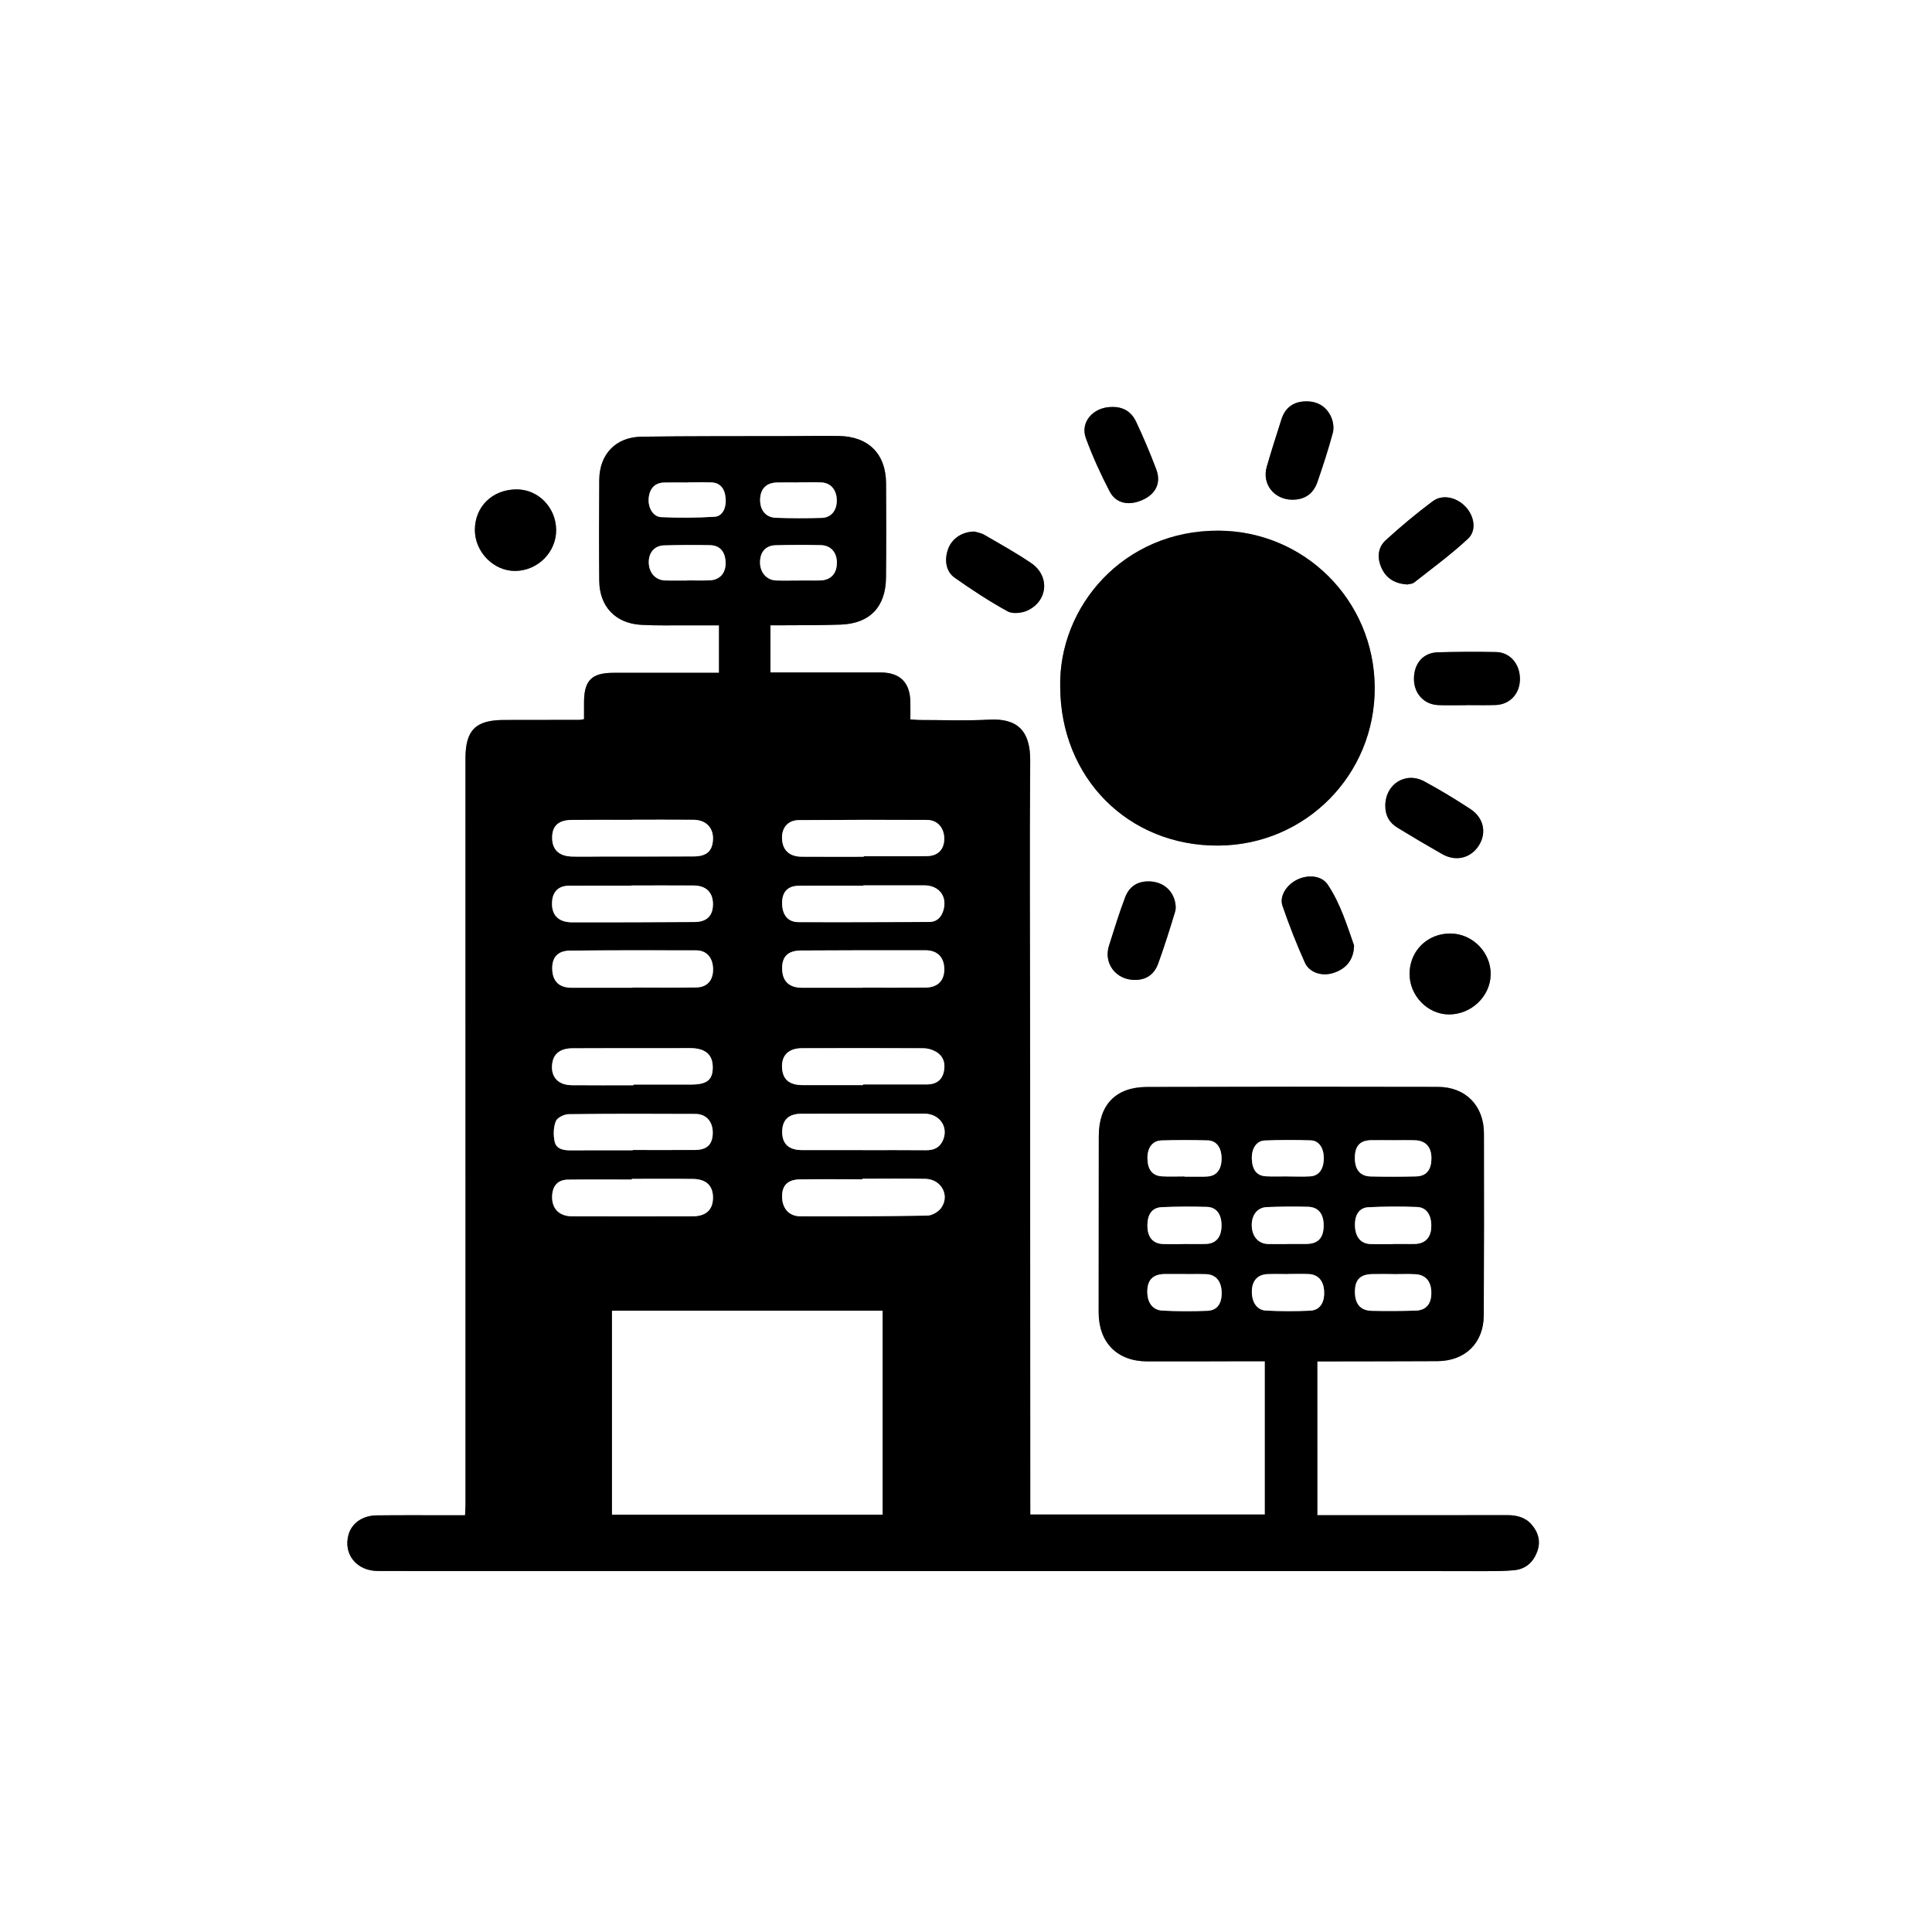 <?xml version="1.0" encoding="utf-8"?>
<!-- Generator: Adobe Illustrator 27.8.0, SVG Export Plug-In . SVG Version: 6.00 Build 0)  -->
<svg version="1.1" id="Capa_1" xmlns="http://www.w3.org/2000/svg" xmlns:xlink="http://www.w3.org/1999/xlink" x="0px" y="0px"
	 viewBox="0 0 768 768" enable-background="new 0 0 768 768" xml:space="preserve">
<rect x="0" y="0" width="768" height="768" fill="#808080" stroke="none"/>
<g>
	<g>
		<path fill="#FFFFFF" d="M768,768c-256,0-512,0-768,0C0,512,0,256,0,0c256,0,512,0,768,0C768,256,768,512,768,768z M523.65,541.18
			c1.6,0,2.94,0,4.28,0c14.49-0.03,28.97-0.02,43.46-0.1c11.08-0.06,18.4-7.2,18.45-18.24c0.12-24.1,0.13-48.2,0.07-72.3
			c-0.03-11-7.26-18.45-18.25-18.48c-38.59-0.1-77.17-0.1-115.76,0.03c-12.37,0.04-19.08,7.11-19.09,19.49
			c-0.03,23.35-0.02,46.7-0.05,70.06c-0.02,11.96,7.29,19.48,19.22,19.53c12.36,0.05,24.72-0.03,37.09-0.05c3.22-0.01,6.43,0,9.76,0
			c0,20.54,0,40.67,0,60.92c-31.21,0-62.09,0-93.26,0c0-1.68,0-3.04,0-4.39c-0.02-63.31-0.04-126.62-0.07-189.94
			c-0.02-35.09-0.24-70.18,0.04-105.27c0.1-11.97-5.11-16.97-16.3-16.37c-9.22,0.5-18.48,0.14-27.72,0.14
			c-1.08,0-2.16-0.14-3.62-0.25c0-2.58,0.06-4.93-0.01-7.27c-0.22-7.53-4.23-11.37-11.84-11.38c-14.47-0.01-28.95,0-43.77,0
			c0-6.21,0-12.26,0-18.75c1.57,0,3.03,0.01,4.49,0c7.87-0.08,15.74,0.03,23.59-0.28c11.47-0.45,17.74-7.04,17.86-18.65
			c0.13-12.49,0.1-24.98,0.03-37.46c-0.07-11.81-7.04-18.74-18.95-18.87c-6.99-0.07-13.99,0.03-20.98,0.05
			c-19.11,0.06-38.21-0.04-57.31,0.24c-10.24,0.15-16.7,6.99-16.77,17.17c-0.09,13.36-0.12,26.72-0.01,40.09
			c0.08,10.2,6.41,16.94,16.61,17.53c6.1,0.35,12.23,0.17,18.35,0.2c4.21,0.02,8.41,0,12.65,0c0,6.54,0,12.56,0,18.86
			c-2.06,0-3.8,0-5.53,0c-12.11,0-24.23-0.01-36.34,0.01c-8.86,0.01-11.8,3.02-11.79,11.98c0,2.18,0,4.37,0,6.45
			c-1,0.17-1.37,0.28-1.74,0.28c-9.99,0.02-19.98,0.04-29.97,0.04c-11.35,0-15.41,3.99-15.41,15.25c0,98.9,0.01,197.81,0.01,296.71
			c0,1.31-0.11,2.63-0.18,4.18c-2.41,0-4.39,0-6.38,0c-9.62,0.01-19.23-0.07-28.85,0.05c-5.63,0.07-9.88,3.19-11.12,7.75
			c-2.09,7.7,3.23,14.32,11.65,14.35c14.11,0.05,28.22,0.02,42.33,0.02c132.87,0.02,265.74,0.04,398.61,0.04
			c3.62,0,7.26-0.01,10.85-0.37c4.52-0.45,7.52-3.14,9.09-7.35c1.5-4.02,0.48-7.67-2.22-10.8c-2.54-2.93-5.98-3.75-9.79-3.74
			c-23.48,0.05-46.95,0.03-70.43,0.03c-1.58,0-3.16,0-4.95,0C523.65,581.72,523.65,561.67,523.65,541.18z M421.45,273.09
			c0.17,36.22,27.12,63.25,62.86,63.04c34.72-0.2,62.4-28.23,62.16-62.95c-0.24-34.62-27.9-62.05-62.04-62.23
			C446.52,210.74,420.76,241.27,421.45,273.09z M221.08,210.66c-0.06-8.94-7.15-16.17-15.78-16.12
			c-9.57,0.06-16.52,6.84-16.53,16.11c-0.01,8.83,7.55,16.45,16.16,16.31C213.85,226.81,221.14,219.46,221.08,210.66z
			 M560.32,387.05c-0.04,8.74,7.15,16.18,15.67,16.2c8.88,0.03,16.43-7.19,16.58-15.85c0.16-8.78-7.23-16.31-16.02-16.33
			C567.4,371.06,560.37,377.98,560.32,387.05z M387.35,211.3c-5.02,0.06-8.92,2.86-10.41,6.79c-1.65,4.37-1,9.07,2.55,11.57
			c6.81,4.79,13.79,9.38,21.07,13.38c2.05,1.12,5.8,0.68,8.08-0.44c8.03-3.94,8.66-13.75,1.23-18.78
			c-5.96-4.04-12.28-7.56-18.53-11.17C389.89,211.81,388.1,211.55,387.35,211.3z M582.96,280.32c0-0.01,0-0.03,0-0.04
			c3.86,0,7.72,0.11,11.57-0.03c5.66-0.2,9.62-4.47,9.67-10.23c0.05-6.02-3.89-10.72-9.51-10.83c-7.71-0.15-15.44-0.12-23.15,0.1
			c-5.9,0.17-9.53,4.51-9.47,10.74c0.06,5.72,4.04,10.03,9.69,10.25C575.49,280.44,579.23,280.32,582.96,280.32z M550.68,320.39
			c0.04,3.81,1.49,6.59,4.92,8.68c5.86,3.57,11.76,7.08,17.73,10.46c5.49,3.12,11.46,1.57,14.64-3.61
			c3.06-4.98,1.82-10.88-3.5-14.35c-5.95-3.88-12.03-7.59-18.28-10.96C558.66,306.56,550.58,311.8,550.68,320.39z M559.36,232.34
			c0.7-0.19,2.01-0.17,2.81-0.8c7.22-5.68,14.67-11.13,21.37-17.38c3.51-3.28,2.53-8.91-0.82-12.58c-3.53-3.87-9.24-5.27-13.19-2.33
			c-6.48,4.83-12.71,10.04-18.68,15.49c-3.23,2.95-3.48,7.09-1.65,11.09C551.09,229.95,554.46,232,559.36,232.34z M513.78,198.64
			c4.83,0,8.27-2.26,9.92-7.03c2.23-6.47,4.37-12.98,6.13-19.58c0.52-1.95,0.14-4.52-0.73-6.39c-2.03-4.36-5.82-6.35-10.65-6.07
			c-4.63,0.27-7.65,2.75-9.05,7.12c-2.01,6.29-4.04,12.57-5.85,18.91C501.58,192.46,506.52,198.64,513.78,198.64z M538.26,375.82
			c-2.65-7.43-5.26-16.43-10.48-24.2c-2.49-3.71-8.05-4.04-12.31-1.87c-4.12,2.1-6.97,6.53-5.66,10.33
			c2.63,7.64,5.58,15.19,8.89,22.55c1.8,4,6.66,5.47,10.95,4.24C534.88,385.37,538.16,381.71,538.26,375.82z M442.03,161.78
			c-7.28-0.03-12.76,5.89-10.38,12.39c2.65,7.23,5.88,14.3,9.43,21.14c2.57,4.95,7.81,5.89,13.37,3.29c5.06-2.36,7.17-6.74,5.19-12
			c-2.41-6.4-5.09-12.72-8-18.92C449.91,163.99,446.84,161.66,442.03,161.78z M450.94,389.54c4.48,0.06,7.82-1.98,9.47-6.53
			c2.46-6.79,4.64-13.69,6.72-20.61c0.43-1.43,0.22-3.25-0.23-4.72c-1.36-4.44-5.14-7.12-9.81-7.31c-4.67-0.18-8.14,1.8-9.88,6.46
			c-2.36,6.3-4.36,12.73-6.38,19.15C438.64,382.94,443.55,389.44,450.94,389.54z"/>
		<path d="M523.65,541.18c0,20.49,0,40.54,0,61.14c1.78,0,3.37,0,4.95,0c23.48,0,46.95,0.03,70.43-0.03
			c3.81-0.01,7.25,0.81,9.79,3.74c2.7,3.12,3.72,6.78,2.22,10.8c-1.57,4.21-4.57,6.89-9.09,7.35c-3.59,0.36-7.23,0.37-10.85,0.37
			c-132.87,0-265.74-0.02-398.61-0.04c-14.11,0-28.22,0.04-42.33-0.02c-8.42-0.03-13.74-6.65-11.65-14.35
			c1.24-4.56,5.49-7.68,11.12-7.75c9.61-0.12,19.23-0.04,28.85-0.05c1.98,0,3.97,0,6.38,0c0.07-1.56,0.18-2.87,0.18-4.18
			c0-98.9-0.01-197.81-0.01-296.71c0-11.26,4.06-15.25,15.41-15.25c9.99,0,19.98-0.02,29.97-0.04c0.37,0,0.73-0.12,1.74-0.28
			c0-2.09,0-4.27,0-6.45c-0.01-8.96,2.93-11.97,11.79-11.98c12.11-0.02,24.23-0.01,36.34-0.01c1.74,0,3.47,0,5.53,0
			c0-6.31,0-12.32,0-18.86c-4.23,0-8.44,0.02-12.65,0c-6.12-0.03-12.25,0.15-18.35-0.2c-10.19-0.59-16.52-7.33-16.61-17.53
			c-0.11-13.36-0.08-26.72,0.01-40.09c0.07-10.17,6.53-17.02,16.77-17.17c19.1-0.28,38.21-0.18,57.31-0.24
			c6.99-0.02,13.99-0.12,20.98-0.05c11.91,0.13,18.89,7.06,18.95,18.87c0.07,12.49,0.1,24.98-0.03,37.46
			c-0.12,11.61-6.39,18.19-17.86,18.65c-7.86,0.31-15.73,0.21-23.59,0.28c-1.46,0.01-2.92,0-4.49,0c0,6.49,0,12.55,0,18.75
			c14.83,0,29.3,0,43.77,0c7.6,0,11.62,3.85,11.84,11.38c0.07,2.34,0.01,4.69,0.01,7.27c1.45,0.1,2.54,0.25,3.62,0.25
			c9.24,0,18.5,0.36,27.72-0.14c11.19-0.6,16.4,4.39,16.3,16.37c-0.28,35.09-0.05,70.18-0.04,105.27
			c0.03,63.31,0.05,126.62,0.07,189.94c0,1.36,0,2.72,0,4.39c31.17,0,62.04,0,93.26,0c0-20.25,0-40.38,0-60.92
			c-3.32,0-6.54,0-9.76,0c-12.36,0.02-24.73,0.1-37.09,0.05c-11.93-0.05-19.24-7.57-19.22-19.53c0.03-23.35,0.02-46.7,0.05-70.06
			c0.02-12.38,6.73-19.45,19.09-19.49c38.59-0.12,77.17-0.13,115.76-0.03c10.99,0.03,18.23,7.48,18.25,18.48
			c0.06,24.1,0.04,48.2-0.07,72.3c-0.05,11.04-7.37,18.18-18.45,18.24c-14.49,0.08-28.97,0.07-43.46,0.1
			C526.59,541.18,525.25,541.18,523.65,541.18z M350.84,602.1c0-27.36,0-54.23,0-81.07c-36.07,0-71.7,0-107.56,0
			c0,27.15,0,54.05,0,81.07C279.35,602.1,315.09,602.1,350.84,602.1z M342.81,392.65c0-0.02,0-0.03,0-0.05
			c8.36,0,16.72,0.05,25.08-0.02c4.86-0.04,7.52-2.76,7.48-7.37c-0.04-4.65-2.71-7.45-7.49-7.46c-16.47-0.03-32.95,0-49.42,0.09
			c-5.23,0.03-7.58,2.37-7.55,7.12c0.04,5.07,2.73,7.69,7.94,7.69C326.84,392.66,334.83,392.65,342.81,392.65z M251.41,392.65
			c0-0.03,0-0.05,0-0.08c8.47,0,16.95,0.11,25.42-0.04c4.36-0.08,6.72-2.92,6.63-7.36c-0.08-4.42-2.53-7.36-6.69-7.38
			c-16.7-0.07-33.4-0.06-50.09,0.1c-5.05,0.05-7.33,2.73-7.15,7.51c0.18,4.71,2.78,7.23,7.58,7.25
			C235.21,392.67,243.31,392.65,251.41,392.65z M343.07,431.35c0-0.09,0-0.18,0-0.28c8.49,0,16.97,0,25.46,0
			c3.43,0,5.83-1.58,6.62-4.91c0.79-3.3-0.04-6.33-3.13-8.11c-1.43-0.83-3.26-1.35-4.91-1.36c-16.1-0.09-32.2-0.07-48.3-0.02
			c-5.19,0.02-8.03,2.7-7.95,7.29c0.08,5,2.77,7.39,8.25,7.38C327.1,431.34,335.09,431.35,343.07,431.35z M251.87,431.4
			c0-0.09,0-0.18,0-0.27c7.6,0,15.2,0.01,22.8,0c6.29-0.01,8.6-1.8,8.66-6.66c0.07-5.23-2.91-7.81-9.04-7.82
			c-4.98,0-9.97,0.02-14.95,0.02c-10.59,0.01-21.18-0.03-31.77,0.04c-4.69,0.03-7.37,2.04-7.99,5.69c-0.92,5.35,2.01,8.91,7.62,8.98
			C235.42,431.47,243.64,431.4,251.87,431.4z M342.8,468.57c0,0.07,0,0.14,0,0.21c-8.22,0-16.45-0.08-24.67,0.03
			c-4.88,0.07-7.14,2.27-7.23,6.54c-0.1,4.82,2.62,8.13,7.26,8.14c16.82,0.05,33.64,0.02,50.46-0.28c1.89-0.03,4.36-1.48,5.5-3.04
			c3.6-4.98,0.04-11.44-6.27-11.57C359.5,468.45,351.15,468.57,342.8,468.57z M251.15,468.62c0,0.09,0,0.18,0,0.27
			c-8.48,0-16.96-0.08-25.45,0.04c-3.81,0.05-5.89,2.28-6.19,6.03c-0.42,5.21,2.53,8.52,7.91,8.54c15.97,0.06,31.94,0.04,47.91,0
			c5.24-0.01,8-2.54,8.09-7.19c0.09-4.88-2.59-7.59-7.94-7.66C267.37,468.55,259.26,468.62,251.15,468.62z M343.17,351.94
			c0,0.05,0,0.09,0,0.14c-8.59,0-17.19-0.07-25.78,0.03c-4.2,0.05-6.39,2.41-6.48,6.54c-0.11,4.82,2.15,7.88,6.45,7.9
			c17.31,0.08,34.63-0.01,51.94-0.06c3.25-0.01,5-1.98,5.79-4.88c1.47-5.4-1.89-9.65-7.62-9.67
			C359.36,351.92,351.26,351.94,343.17,351.94z M343.35,340.57c0-0.07,0-0.14,0-0.21c8.37,0,16.73,0.08,25.1-0.03
			c4.37-0.06,6.82-2.6,6.91-6.68c0.1-4.41-2.6-7.69-6.88-7.71c-16.98-0.08-33.96-0.04-50.94,0.08c-4.32,0.03-6.82,3.01-6.66,7.33
			c0.16,4.56,2.89,7.18,7.76,7.21C326.87,340.61,335.11,340.57,343.35,340.57z M343.08,457.17c0,0.01,0,0.02,0,0.03
			c8.35,0,16.7-0.06,25.05,0.03c3.25,0.04,5.58-1.16,6.8-4.17c2.12-5.24-1.54-10.35-7.48-10.36c-16.33-0.02-32.65,0-48.98,0.04
			c-4.99,0.01-7.52,2.48-7.54,7.17c-0.02,4.82,2.64,7.26,7.85,7.26C326.88,457.17,334.98,457.17,343.08,457.17z M251.03,351.99
			c0,0.03,0,0.06,0,0.1c-8.35,0-16.71-0.05-25.06,0.02c-3.79,0.04-6.08,2.22-6.46,5.81c-0.59,5.52,2.2,8.72,7.93,8.73
			c16.21,0.02,32.42-0.03,48.63-0.13c5.01-0.03,7.43-2.58,7.34-7.34c-0.09-4.54-2.8-7.14-7.69-7.17
			C267.49,351.95,259.26,351.99,251.03,351.99z M251.53,457.26c0-0.04,0-0.08,0-0.12c8.23,0,16.46,0.03,24.69-0.01
			c4.81-0.03,7.03-2.16,7.12-6.67c0.09-4.49-2.52-7.63-6.82-7.65c-16.83-0.08-33.67-0.11-50.5,0.1c-1.78,0.02-4.55,1.41-5.09,2.84
			c-0.93,2.43-1.01,5.52-0.42,8.11c0.66,2.94,3.53,3.44,6.34,3.42C235.07,457.23,243.3,457.26,251.53,457.26z M251.37,325.86
			c0,0.02,0,0.04,0,0.06c-7.98,0-15.97-0.05-23.95,0.02c-5.48,0.04-7.97,2.36-7.93,7.19c0.03,4.64,2.76,7.25,7.94,7.37
			c4.24,0.1,8.48-0.01,12.72-0.01c11.85-0.01,23.7,0.02,35.55-0.04c5.03-0.02,7.31-1.95,7.69-6.21c0.44-4.95-2.57-8.31-7.69-8.35
			C267.59,325.81,259.48,325.86,251.37,325.86z M553.69,494.54c0-0.02,0-0.04,0-0.06c1.49,0,2.99,0,4.48,0s2.99,0.06,4.48-0.01
			c3.83-0.18,6.07-2.49,6.29-6.42c0.27-4.77-1.7-8.09-5.58-8.25c-6.45-0.27-12.94-0.22-19.39,0.09c-3.73,0.18-5.54,3.15-5.34,7.58
			c0.2,4.33,2.36,6.9,6.1,7.04C547.72,494.63,550.71,494.54,553.69,494.54z M470.53,494.53c0-0.01,0-0.02,0-0.03
			c3,0,5.99,0.09,8.99-0.02c3.85-0.14,5.97-2.68,6.06-7.04c0.1-4.61-1.91-7.55-5.8-7.67c-5.98-0.18-11.98-0.15-17.96,0.11
			c-3.95,0.17-5.81,2.97-5.69,7.71c0.1,4.32,2.25,6.79,6.17,6.93C465.03,494.61,467.78,494.53,470.53,494.53z M553.68,506.5
			c0-0.01,0-0.03,0-0.04c-2.74,0-5.48-0.05-8.22,0.01c-4.62,0.1-6.72,2.12-6.85,6.53c-0.15,5.12,2.02,7.94,6.62,8.06
			c5.84,0.15,11.7,0.09,17.54-0.08c4.06-0.12,6.15-2.59,6.2-6.85c0.06-4.62-2.18-7.4-6.34-7.61
			C559.66,506.38,556.67,506.5,553.68,506.5z M273.4,191.75c0,0.02,0,0.03,0,0.05c-3.12,0-6.23-0.06-9.35,0.01
			c-3.63,0.08-5.75,2.23-6.16,6.08c-0.4,3.73,1.62,7.52,4.94,7.67c7.06,0.33,14.18,0.28,21.24-0.15c3.19-0.19,4.76-3.59,4.37-7.55
			c-0.38-3.84-2.31-5.99-5.69-6.1C279.63,191.67,276.52,191.75,273.4,191.75z M553.6,453.26c0,0,0-0.01,0-0.01
			c-2.87,0-5.74-0.04-8.61,0.01c-4.35,0.07-6.38,2.27-6.41,6.91c-0.04,4.77,2.06,7.41,6.33,7.5c5.99,0.13,11.98,0.13,17.97-0.02
			c4.17-0.1,6.12-2.58,6.13-7.27c0.01-4.36-2.28-6.95-6.42-7.09C559.59,453.18,556.59,453.26,553.6,453.26z M317.48,230.76
			c0,0,0-0.01,0-0.01c1.37,0,2.74,0,4.1,0c1.49,0,2.99,0.04,4.48-0.01c4.15-0.13,6.53-2.64,6.6-6.88c0.07-4.2-2.34-7.06-6.4-7.15
			c-5.97-0.13-11.94-0.11-17.91,0.04c-4,0.1-6.21,2.66-6.23,6.76c-0.02,4.05,2.62,7.11,6.4,7.24
			C311.51,230.84,314.5,230.76,317.48,230.76z M471.16,506.48c0-0.01,0-0.02,0-0.03c-2.61,0-5.23,0-7.84,0c-0.25,0-0.5,0-0.75,0.01
			c-4.11,0.17-6.23,2.2-6.47,6.18c-0.29,4.79,1.84,8.12,5.96,8.34c5.96,0.31,11.95,0.32,17.91,0.08c4-0.16,5.87-3.04,5.64-7.68
			c-0.21-4.27-2.41-6.76-6.23-6.88C476.64,506.41,473.9,506.48,471.16,506.48z M273.09,230.76c0-0.01,0-0.03,0-0.04
			c2.98,0,5.97,0.08,8.95-0.02c3.96-0.13,6.38-2.73,6.4-6.71c0.02-4.47-2.11-7.18-6.16-7.27c-6.09-0.13-12.19-0.09-18.28,0.08
			c-3.87,0.11-6.21,2.93-6.1,6.9c0.11,4.1,2.75,6.96,6.61,7.05C267.37,230.81,270.23,230.76,273.09,230.76z M317.1,191.75
			c0,0.01,0,0.02,0,0.04c-2.74,0-5.47-0.05-8.21,0.01c-4.24,0.09-6.62,2.48-6.72,6.69c-0.11,4.23,2.19,7.2,6.24,7.34
			c6.09,0.22,12.19,0.22,18.28,0.04c3.8-0.11,6.05-3.07,5.95-7.15c-0.1-4.08-2.47-6.82-6.2-6.95
			C323.33,191.66,320.21,191.75,317.1,191.75z M511.59,494.52c0-0.01,0-0.03,0-0.04c2.62,0,5.23,0.03,7.85-0.01
			c4.36-0.06,6.53-2.25,6.72-6.7c0.21-4.98-1.89-7.94-6.18-8.06c-5.47-0.15-10.96-0.09-16.44,0.13c-3.82,0.16-6.11,3.29-5.94,7.55
			c0.17,4.23,2.72,7.04,6.52,7.11C506.61,494.55,509.1,494.52,511.59,494.52z M470.88,467.64c0,0.04,0,0.07,0,0.11
			c1.5,0,2.99,0.01,4.49,0c1.62-0.01,3.25,0.05,4.86-0.1c3.52-0.33,5.38-2.89,5.36-7.21c-0.02-4.22-2.02-7.03-5.52-7.12
			c-6.11-0.15-12.23-0.17-18.33,0.02c-3.63,0.12-5.63,2.89-5.61,7.03c0.03,4.51,1.93,7.02,5.77,7.24
			C464.89,467.78,467.89,467.64,470.88,467.64z M512.04,506.44c0,0.01,0,0.03,0,0.04c-2.74,0-5.49-0.09-8.23,0.02
			c-3.84,0.16-6.02,2.54-6.17,6.53c-0.17,4.42,1.91,7.76,5.6,7.95c5.84,0.3,11.72,0.31,17.57,0.04c3.81-0.18,5.7-3.08,5.56-7.49
			c-0.13-4.28-2.33-6.9-6.1-7.06C517.53,506.34,514.78,506.44,512.04,506.44z M511.97,467.63c0,0.01,0,0.02,0,0.03
			c2.99,0,5.98,0.15,8.96-0.04c3.44-0.22,5.31-2.95,5.3-7.28c-0.01-4-1.93-6.92-5.17-7.02c-6.09-0.19-12.2-0.2-18.29,0.05
			c-3.39,0.14-5.32,3.29-5.13,7.43c0.2,4.39,2.03,6.65,5.75,6.81C506.24,467.73,509.1,467.63,511.97,467.63z"/>
		<path d="M421.45,273.09c-0.7-31.82,25.06-62.35,62.98-62.14c34.14,0.18,61.8,27.61,62.04,62.23
			c0.24,34.72-27.43,62.75-62.16,62.95C448.57,336.34,421.62,309.31,421.45,273.09z"/>
		<path d="M221.08,210.66c0.06,8.8-7.23,16.15-16.15,16.3c-8.61,0.14-16.17-7.48-16.16-16.31c0.01-9.28,6.96-16.06,16.53-16.11
			C213.93,194.48,221.02,201.72,221.08,210.66z"/>
		<path d="M560.32,387.05c0.05-9.07,7.08-15.99,16.23-15.97c8.79,0.02,16.17,7.54,16.02,16.33c-0.15,8.66-7.7,15.87-16.58,15.85
			C567.47,403.23,560.28,395.79,560.32,387.05z"/>
		<path d="M387.35,211.3c0.76,0.24,2.55,0.5,4,1.34c6.24,3.61,12.56,7.13,18.53,11.17c7.42,5.03,6.8,14.84-1.23,18.78
			c-2.28,1.12-6.03,1.56-8.08,0.44c-7.28-4-14.27-8.59-21.07-13.38c-3.55-2.5-4.2-7.2-2.55-11.57
			C378.42,214.16,382.32,211.36,387.35,211.3z"/>
		<path d="M582.96,280.32c-3.73,0-7.47,0.12-11.2-0.03c-5.65-0.22-9.63-4.53-9.69-10.25c-0.06-6.23,3.57-10.57,9.47-10.74
			c7.71-0.22,15.43-0.25,23.15-0.1c5.63,0.11,9.56,4.81,9.51,10.83c-0.05,5.76-4,10.03-9.67,10.23c-3.85,0.13-7.72,0.03-11.57,0.03
			C582.96,280.29,582.96,280.3,582.96,280.32z"/>
		<path d="M550.68,320.39c-0.1-8.59,7.99-13.83,15.51-9.77c6.25,3.37,12.34,7.07,18.28,10.96c5.31,3.47,6.56,9.37,3.5,14.35
			c-3.18,5.17-9.15,6.72-14.64,3.61c-5.97-3.39-11.87-6.89-17.73-10.46C552.17,326.98,550.72,324.2,550.68,320.39z"/>
		<path d="M559.36,232.34c-4.9-0.35-8.27-2.4-10.16-6.51c-1.84-4-1.58-8.14,1.65-11.09c5.97-5.45,12.2-10.66,18.68-15.49
			c3.94-2.94,9.66-1.55,13.19,2.33c3.35,3.68,4.34,9.31,0.82,12.58c-6.7,6.25-14.15,11.7-21.37,17.38
			C561.37,232.17,560.06,232.16,559.36,232.34z"/>
		<path d="M513.78,198.64c-7.26,0.01-12.2-6.17-10.24-13.04c1.82-6.34,3.85-12.63,5.85-18.91c1.4-4.38,4.42-6.85,9.05-7.12
			c4.83-0.28,8.62,1.71,10.65,6.07c0.87,1.87,1.25,4.44,0.73,6.39c-1.76,6.6-3.9,13.12-6.13,19.58
			C522.05,196.37,518.61,198.63,513.78,198.64z"/>
		<path d="M538.26,375.82c-0.09,5.9-3.38,9.55-8.61,11.06c-4.28,1.23-9.15-0.24-10.95-4.24c-3.31-7.36-6.26-14.92-8.89-22.55
			c-1.31-3.8,1.54-8.24,5.66-10.33c4.26-2.17,9.81-1.84,12.31,1.87C532.99,359.39,535.6,368.39,538.26,375.82z"/>
		<path d="M442.03,161.78c4.82-0.12,7.88,2.21,9.61,5.9c2.91,6.19,5.59,12.51,8,18.92c1.98,5.25-0.13,9.63-5.19,12
			c-5.56,2.6-10.8,1.66-13.37-3.29c-3.55-6.84-6.78-13.91-9.43-21.14C429.26,167.67,434.74,161.75,442.03,161.78z"/>
		<path d="M450.94,389.54c-7.39-0.1-12.3-6.6-10.12-13.55c2.02-6.42,4.02-12.86,6.38-19.15c1.75-4.66,5.21-6.64,9.88-6.46
			c4.67,0.18,8.45,2.87,9.81,7.31c0.45,1.47,0.66,3.29,0.23,4.72c-2.08,6.92-4.26,13.82-6.72,20.61
			C458.76,387.56,455.42,389.6,450.94,389.54z"/>
		<path fill="#FFFFFF" d="M350.84,602.1c-35.75,0-71.49,0-107.56,0c0-27.02,0-53.92,0-81.07c35.86,0,71.49,0,107.56,0
			C350.84,547.87,350.84,574.74,350.84,602.1z"/>
		<path fill="#FFFFFF" d="M342.81,392.65c-7.99,0-15.97,0.01-23.96,0c-5.21-0.01-7.9-2.63-7.94-7.69c-0.03-4.75,2.32-7.09,7.55-7.12
			c16.47-0.09,32.95-0.12,49.42-0.09c4.78,0.01,7.45,2.82,7.49,7.46c0.04,4.61-2.61,7.33-7.48,7.37
			c-8.36,0.07-16.72,0.02-25.08,0.02C342.81,392.62,342.81,392.64,342.81,392.65z"/>
		<path fill="#FFFFFF" d="M251.41,392.65c-8.1,0-16.2,0.02-24.3-0.01c-4.8-0.02-7.4-2.55-7.58-7.25c-0.18-4.79,2.1-7.46,7.15-7.51
			c16.7-0.16,33.4-0.16,50.09-0.1c4.16,0.02,6.61,2.96,6.69,7.38c0.08,4.44-2.27,7.28-6.63,7.36c-8.47,0.15-16.95,0.04-25.42,0.04
			C251.41,392.6,251.41,392.62,251.41,392.65z"/>
		<path fill="#FFFFFF" d="M343.07,431.35c-7.99,0-15.97-0.01-23.96,0c-5.48,0.01-8.17-2.38-8.25-7.38c-0.07-4.6,2.76-7.28,7.95-7.29
			c16.1-0.05,32.2-0.07,48.3,0.02c1.65,0.01,3.48,0.53,4.91,1.36c3.09,1.78,3.92,4.82,3.13,8.11c-0.79,3.33-3.19,4.91-6.62,4.91
			c-8.49-0.01-16.97,0-25.46,0C343.07,431.16,343.07,431.26,343.07,431.35z"/>
		<path fill="#FFFFFF" d="M251.87,431.4c-8.22,0-16.45,0.07-24.67-0.02c-5.61-0.06-8.54-3.63-7.62-8.98
			c0.62-3.65,3.29-5.66,7.99-5.69c10.59-0.07,21.18-0.03,31.77-0.04c4.98,0,9.97-0.02,14.95-0.02c6.14,0,9.11,2.59,9.04,7.82
			c-0.06,4.86-2.37,6.65-8.66,6.66c-7.6,0.01-15.2,0-22.8,0C251.87,431.23,251.87,431.31,251.87,431.4z"/>
		<path fill="#FFFFFF" d="M342.8,468.57c8.35,0,16.7-0.12,25.04,0.04c6.31,0.12,9.87,6.59,6.27,11.57c-1.13,1.57-3.61,3.01-5.5,3.04
			c-16.82,0.29-33.64,0.33-50.46,0.28c-4.64-0.01-7.35-3.32-7.26-8.14c0.08-4.28,2.35-6.48,7.23-6.54
			c8.22-0.11,16.44-0.03,24.67-0.03C342.8,468.71,342.8,468.64,342.8,468.57z"/>
		<path fill="#FFFFFF" d="M251.15,468.62c8.11,0,16.22-0.07,24.33,0.03c5.35,0.06,8.03,2.77,7.94,7.66
			c-0.09,4.66-2.84,7.18-8.09,7.19c-15.97,0.04-31.94,0.06-47.91,0c-5.38-0.02-8.32-3.33-7.91-8.54c0.3-3.75,2.38-5.98,6.19-6.03
			c8.48-0.12,16.96-0.04,25.45-0.04C251.15,468.8,251.15,468.71,251.15,468.62z"/>
		<path fill="#FFFFFF" d="M343.17,351.94c8.1,0,16.19-0.02,24.29,0.01c5.73,0.02,9.09,4.27,7.62,9.67c-0.79,2.9-2.54,4.87-5.79,4.88
			c-17.31,0.05-34.63,0.14-51.94,0.06c-4.3-0.02-6.55-3.08-6.45-7.9c0.09-4.13,2.28-6.49,6.48-6.54c8.59-0.1,17.19-0.03,25.78-0.03
			C343.17,352.03,343.17,351.99,343.17,351.94z"/>
		<path fill="#FFFFFF" d="M343.35,340.57c-8.24,0-16.48,0.04-24.72-0.02c-4.87-0.04-7.6-2.65-7.76-7.21
			c-0.16-4.32,2.34-7.29,6.66-7.33c16.98-0.12,33.96-0.15,50.94-0.08c4.28,0.02,6.98,3.3,6.88,7.71c-0.09,4.08-2.54,6.62-6.91,6.68
			c-8.36,0.11-16.73,0.03-25.1,0.03C343.35,340.42,343.35,340.5,343.35,340.57z"/>
		<path fill="#FFFFFF" d="M343.08,457.17c-8.1,0-16.2,0-24.3,0c-5.21,0-7.87-2.44-7.85-7.26c0.02-4.69,2.55-7.16,7.54-7.17
			c16.33-0.04,32.65-0.07,48.98-0.04c5.94,0.01,9.6,5.12,7.48,10.36c-1.22,3.01-3.55,4.21-6.8,4.17c-8.35-0.09-16.7-0.03-25.05-0.03
			C343.08,457.19,343.08,457.18,343.08,457.17z"/>
		<path fill="#FFFFFF" d="M251.03,351.99c8.23,0,16.46-0.04,24.69,0.01c4.88,0.03,7.6,2.63,7.69,7.17c0.09,4.77-2.33,7.31-7.34,7.34
			c-16.21,0.1-32.42,0.15-48.63,0.13c-5.73-0.01-8.52-3.21-7.93-8.73c0.38-3.58,2.67-5.77,6.46-5.81
			c8.35-0.08,16.71-0.02,25.06-0.02C251.03,352.05,251.03,352.02,251.03,351.99z"/>
		<path fill="#FFFFFF" d="M251.53,457.26c-8.23,0-16.46-0.03-24.69,0.02c-2.81,0.02-5.68-0.48-6.34-3.42
			c-0.58-2.59-0.5-5.68,0.42-8.11c0.54-1.43,3.31-2.82,5.09-2.84c16.83-0.22,33.67-0.18,50.5-0.1c4.3,0.02,6.91,3.16,6.82,7.65
			c-0.09,4.51-2.31,6.65-7.12,6.67c-8.23,0.04-16.46,0.01-24.69,0.01C251.53,457.18,251.53,457.22,251.53,457.26z"/>
		<path fill="#FFFFFF" d="M251.37,325.86c8.11,0,16.22-0.05,24.33,0.02c5.12,0.04,8.14,3.4,7.69,8.35
			c-0.38,4.26-2.67,6.19-7.69,6.21c-11.85,0.06-23.7,0.03-35.55,0.04c-4.24,0-8.48,0.11-12.72,0.01c-5.18-0.12-7.91-2.72-7.94-7.37
			c-0.03-4.82,2.45-7.14,7.93-7.19c7.98-0.06,15.97-0.02,23.95-0.02C251.37,325.9,251.37,325.88,251.37,325.86z"/>
		<path fill="#FFFFFF" d="M553.69,494.54c-2.99,0-5.98,0.09-8.96-0.02c-3.74-0.14-5.9-2.71-6.1-7.04c-0.2-4.43,1.61-7.4,5.34-7.58
			c6.45-0.31,12.94-0.36,19.39-0.09c3.88,0.16,5.84,3.48,5.58,8.25c-0.22,3.93-2.46,6.24-6.29,6.42c-1.49,0.07-2.99,0.01-4.48,0.01
			s-2.99,0-4.48,0C553.69,494.51,553.69,494.53,553.69,494.54z"/>
		<path fill="#FFFFFF" d="M470.53,494.53c-2.75,0-5.49,0.08-8.24-0.02c-3.92-0.14-6.07-2.61-6.17-6.93
			c-0.11-4.74,1.74-7.54,5.69-7.71c5.98-0.26,11.98-0.29,17.96-0.11c3.88,0.12,5.9,3.06,5.8,7.67c-0.1,4.36-2.21,6.9-6.06,7.04
			c-2.99,0.11-5.99,0.02-8.99,0.02C470.53,494.51,470.53,494.52,470.53,494.53z"/>
		<path fill="#FFFFFF" d="M553.68,506.5c2.99,0,5.98-0.12,8.96,0.03c4.16,0.2,6.4,2.99,6.34,7.61c-0.05,4.26-2.14,6.73-6.2,6.85
			c-5.84,0.17-11.7,0.22-17.54,0.08c-4.61-0.12-6.78-2.94-6.62-8.06c0.13-4.4,2.23-6.43,6.85-6.53c2.74-0.06,5.48-0.01,8.22-0.01
			C553.68,506.47,553.68,506.49,553.68,506.5z"/>
		<path fill="#FFFFFF" d="M273.4,191.75c3.12,0,6.23-0.08,9.34,0.02c3.38,0.1,5.32,2.25,5.69,6.1c0.39,3.96-1.18,7.35-4.37,7.55
			c-7.06,0.43-14.17,0.48-21.24,0.15c-3.32-0.16-5.34-3.95-4.94-7.67c0.41-3.85,2.53-6,6.16-6.08c3.11-0.07,6.23-0.01,9.35-0.01
			C273.4,191.78,273.4,191.76,273.4,191.75z"/>
		<path fill="#FFFFFF" d="M553.6,453.26c3,0,5.99-0.08,8.99,0.02c4.14,0.14,6.43,2.73,6.42,7.09c-0.01,4.69-1.96,7.17-6.13,7.27
			c-5.99,0.15-11.98,0.15-17.97,0.02c-4.27-0.09-6.37-2.73-6.33-7.5c0.04-4.63,2.06-6.84,6.41-6.91c2.87-0.04,5.74-0.01,8.61-0.01
			C553.6,453.25,553.6,453.26,553.6,453.26z"/>
		<path fill="#FFFFFF" d="M317.48,230.76c-2.98,0-5.97,0.08-8.95-0.02c-3.78-0.12-6.43-3.19-6.4-7.24c0.02-4.09,2.24-6.66,6.23-6.76
			c5.97-0.15,11.94-0.17,17.91-0.04c4.06,0.09,6.46,2.95,6.4,7.15c-0.07,4.25-2.45,6.75-6.6,6.88c-1.49,0.05-2.98,0.01-4.48,0.01
			c-1.37,0-2.74,0-4.1,0C317.48,230.75,317.48,230.76,317.48,230.76z"/>
		<path fill="#FFFFFF" d="M471.16,506.48c2.74,0,5.48-0.07,8.22,0.02c3.82,0.12,6.02,2.61,6.23,6.88c0.23,4.63-1.64,7.52-5.64,7.68
			c-5.96,0.24-11.95,0.23-17.91-0.08c-4.12-0.22-6.24-3.55-5.96-8.34c0.24-3.98,2.36-6,6.47-6.18c0.25-0.01,0.5-0.01,0.75-0.01
			c2.61,0,5.23,0,7.84,0C471.16,506.47,471.16,506.47,471.16,506.48z"/>
		<path fill="#FFFFFF" d="M273.09,230.76c-2.86,0-5.72,0.05-8.58-0.01c-3.85-0.08-6.5-2.95-6.61-7.05c-0.11-3.97,2.23-6.8,6.1-6.9
			c6.09-0.17,12.19-0.21,18.28-0.08c4.05,0.09,6.18,2.8,6.16,7.27c-0.02,3.98-2.44,6.58-6.4,6.71c-2.98,0.1-5.97,0.02-8.95,0.02
			C273.09,230.74,273.09,230.75,273.09,230.76z"/>
		<path fill="#FFFFFF" d="M317.1,191.75c3.11,0,6.22-0.09,9.33,0.02c3.73,0.13,6.1,2.87,6.2,6.95c0.1,4.07-2.14,7.03-5.95,7.15
			c-6.09,0.18-12.19,0.18-18.28-0.04c-4.05-0.15-6.35-3.12-6.24-7.34c0.11-4.2,2.48-6.6,6.72-6.69c2.74-0.06,5.47-0.01,8.21-0.01
			C317.1,191.77,317.1,191.76,317.1,191.75z"/>
		<path fill="#FFFFFF" d="M511.59,494.52c-2.49,0-4.98,0.04-7.47-0.01c-3.8-0.07-6.35-2.88-6.52-7.11
			c-0.17-4.26,2.12-7.39,5.94-7.55c5.47-0.22,10.96-0.29,16.44-0.13c4.29,0.12,6.39,3.07,6.18,8.06c-0.19,4.46-2.36,6.64-6.72,6.7
			c-2.62,0.04-5.23,0.01-7.85,0.01C511.59,494.49,511.59,494.5,511.59,494.52z"/>
		<path fill="#FFFFFF" d="M470.88,467.64c-2.99,0-5.99,0.14-8.98-0.03c-3.84-0.22-5.74-2.73-5.77-7.24
			c-0.03-4.15,1.98-6.92,5.61-7.03c6.11-0.2,12.22-0.18,18.33-0.02c3.5,0.09,5.5,2.9,5.52,7.12c0.02,4.32-1.84,6.88-5.36,7.21
			c-1.61,0.15-3.24,0.09-4.86,0.1c-1.5,0.01-2.99,0-4.49,0C470.88,467.71,470.88,467.68,470.88,467.64z"/>
		<path fill="#FFFFFF" d="M512.04,506.44c2.74,0,5.49-0.09,8.23,0.02c3.77,0.16,5.97,2.78,6.1,7.06c0.14,4.41-1.75,7.31-5.56,7.49
			c-5.85,0.27-11.73,0.26-17.57-0.04c-3.69-0.19-5.77-3.53-5.6-7.95c0.15-3.99,2.33-6.37,6.17-6.53c2.74-0.11,5.49-0.02,8.23-0.02
			C512.04,506.46,512.04,506.45,512.04,506.44z"/>
		<path fill="#FFFFFF" d="M511.97,467.63c-2.86,0-5.73,0.1-8.59-0.03c-3.72-0.16-5.55-2.42-5.75-6.81
			c-0.19-4.14,1.75-7.29,5.13-7.43c6.09-0.25,12.2-0.24,18.29-0.05c3.24,0.1,5.16,3.02,5.17,7.02c0.01,4.33-1.86,7.05-5.3,7.28
			c-2.97,0.19-5.97,0.04-8.96,0.04C511.97,467.64,511.97,467.64,511.97,467.63z"/>
	</g>
</g>
</svg>
